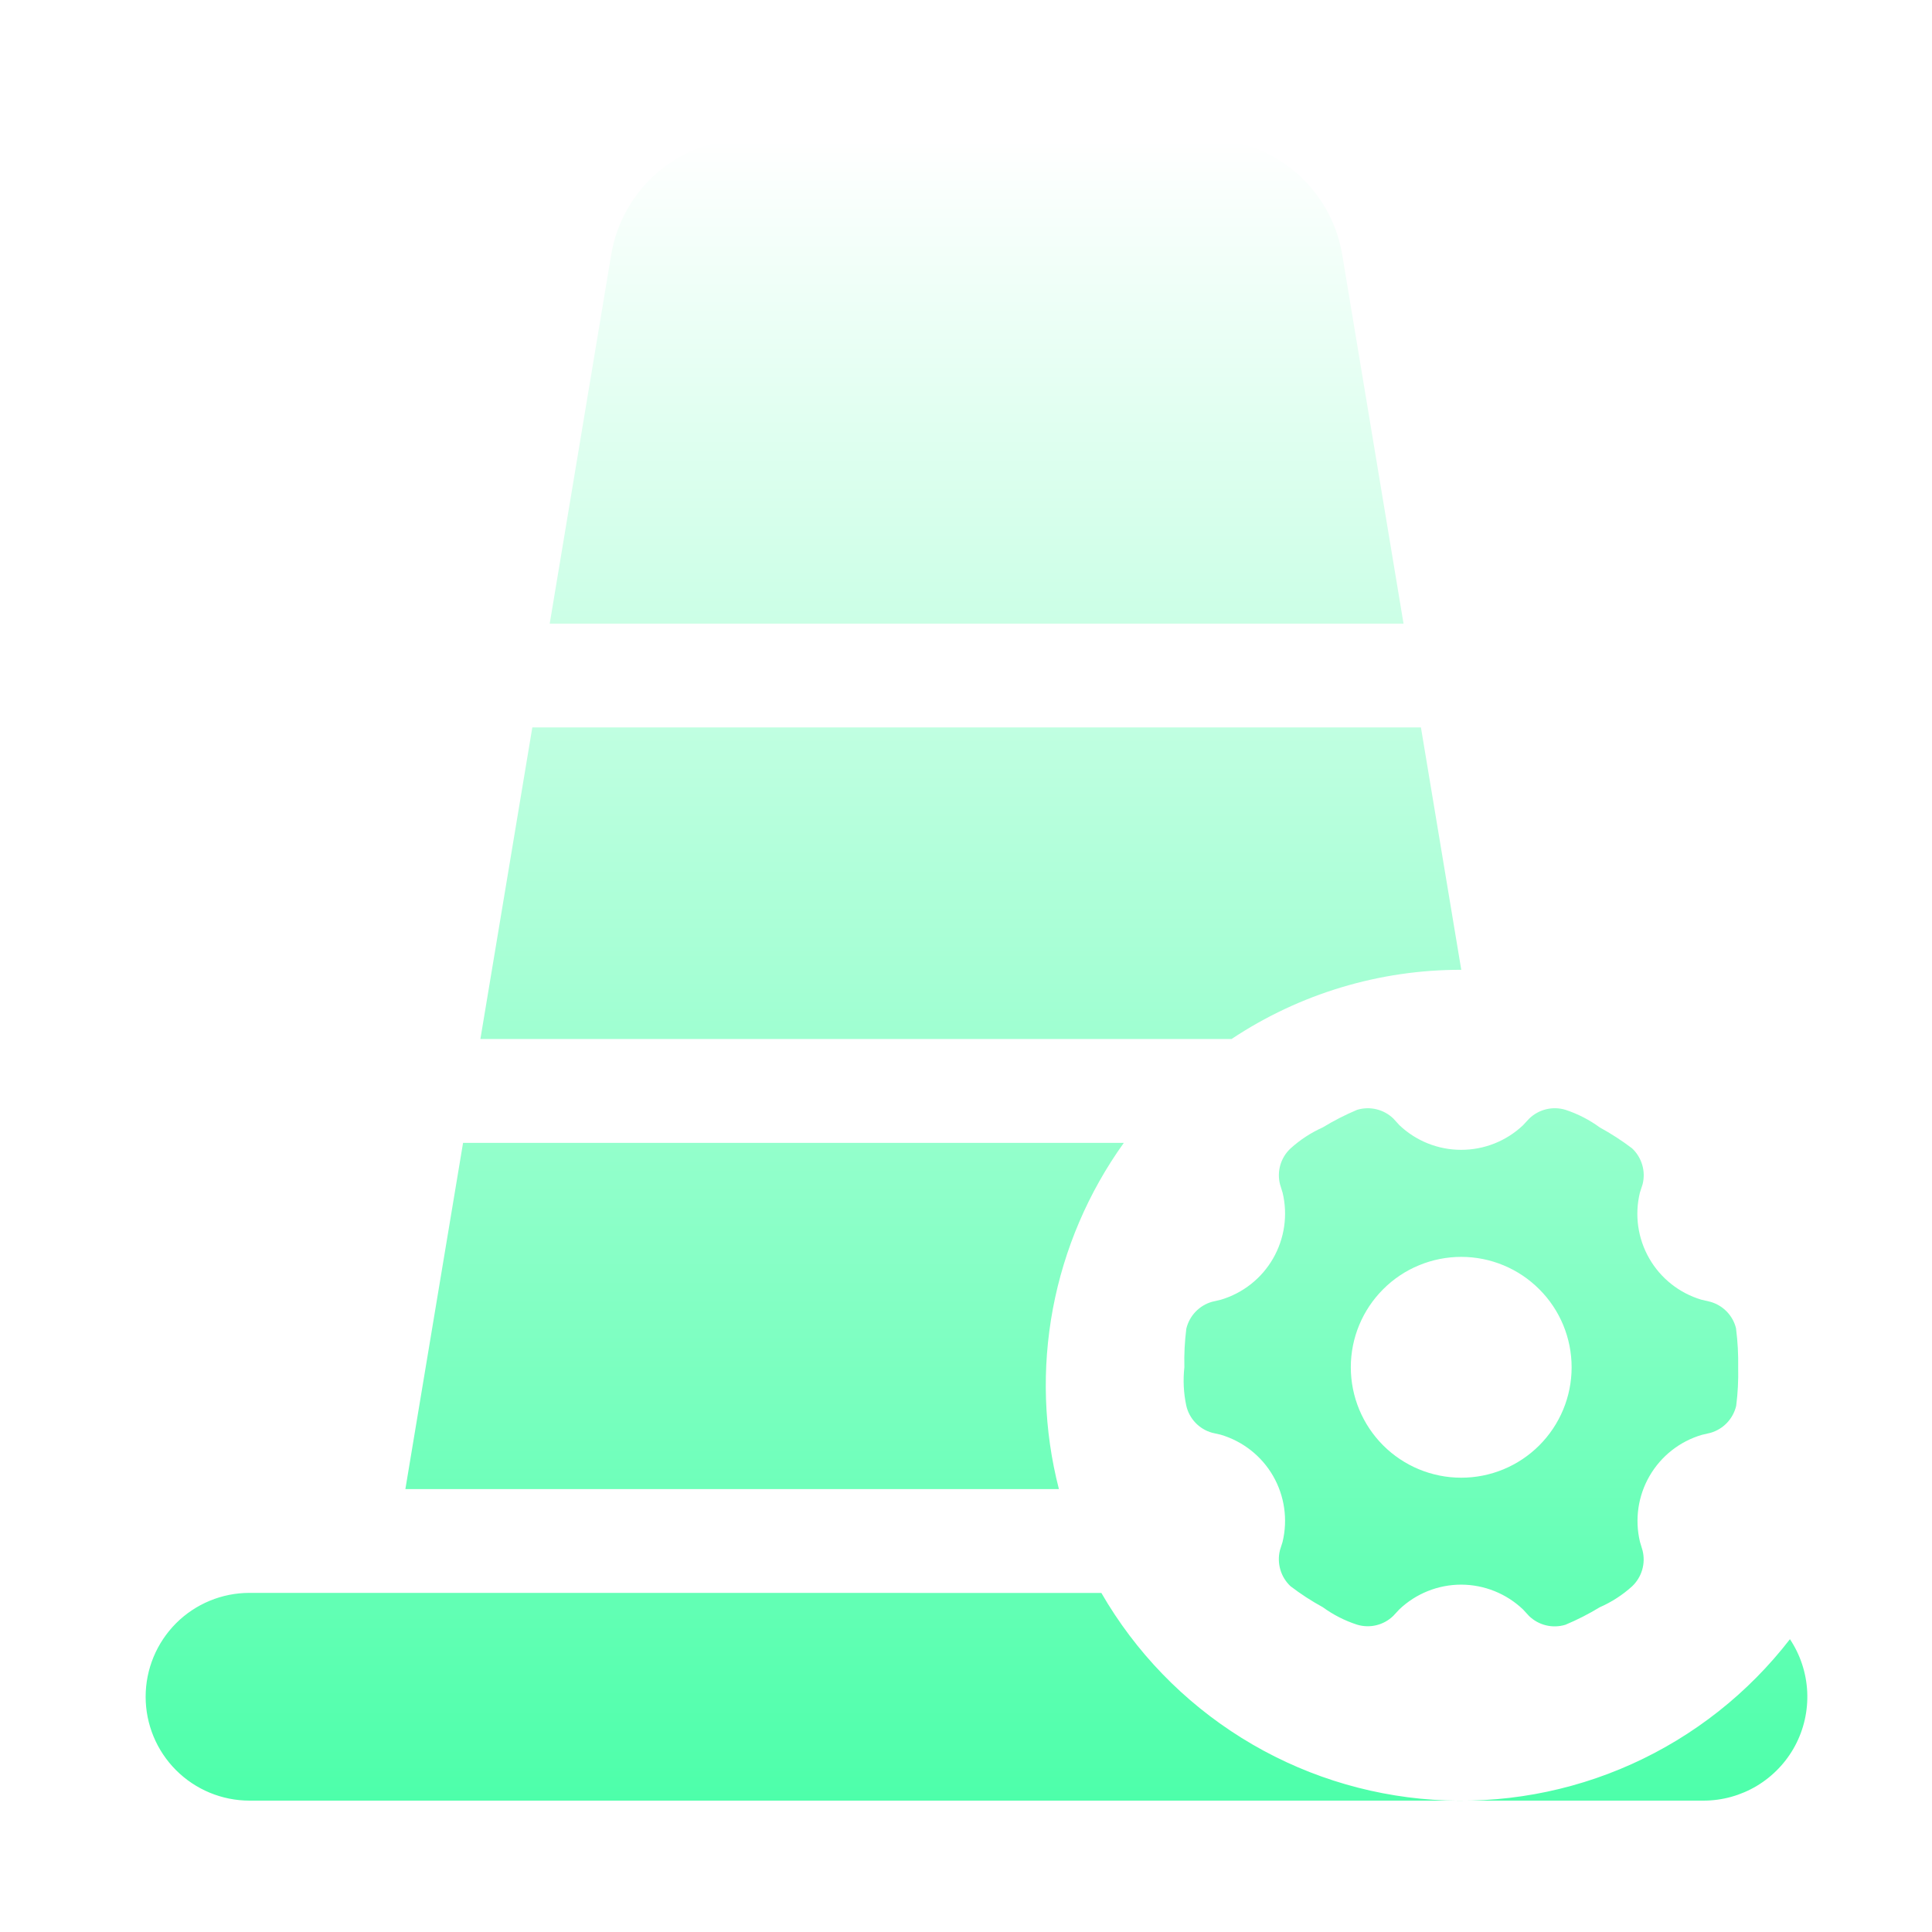 <svg width="34" height="34" viewBox="0 0 34 34" fill="none" xmlns="http://www.w3.org/2000/svg">
<g filter="url(#filter0_d_117_124)">
<path d="M25.716 15.067C24.278 15.064 22.871 15.488 21.673 16.285H8.454L9.368 10.801H25.006L25.716 15.067ZM18.634 24.205H7.134L8.149 18.113H19.777C19.153 18.983 18.727 19.979 18.529 21.032C18.332 22.084 18.368 23.167 18.635 24.205H18.634ZM19.382 26.033C19.982 27.073 20.829 27.948 21.848 28.583C22.866 29.218 24.026 29.592 25.224 29.673C26.421 29.753 27.62 29.538 28.715 29.045C29.81 28.552 30.766 27.797 31.5 26.847C31.683 27.122 31.788 27.442 31.804 27.772C31.82 28.102 31.746 28.431 31.59 28.723C31.434 29.014 31.201 29.258 30.918 29.428C30.634 29.598 30.31 29.688 29.979 29.688H4.391C3.906 29.688 3.441 29.495 3.098 29.152C2.756 28.81 2.563 28.345 2.563 27.86C2.563 27.375 2.756 26.91 3.098 26.567C3.441 26.224 3.906 26.032 4.391 26.032L19.382 26.033ZM24.7 8.975H9.674L10.756 2.482C10.851 1.913 11.145 1.396 11.585 1.023C12.025 0.651 12.583 0.446 13.16 0.446H21.217C21.794 0.446 22.352 0.651 22.792 1.023C23.232 1.396 23.526 1.913 23.621 2.482L24.7 8.975ZM30.552 21.386C30.581 21.611 30.593 21.838 30.589 22.064C30.594 22.29 30.583 22.516 30.554 22.74C30.5 22.97 30.326 23.152 30.1 23.216L29.95 23.251C29.562 23.365 29.233 23.624 29.03 23.974C28.827 24.324 28.767 24.738 28.86 25.131L28.906 25.285C28.964 25.514 28.893 25.756 28.721 25.918C28.553 26.07 28.361 26.194 28.153 26.285C27.959 26.403 27.757 26.506 27.549 26.593C27.323 26.662 27.078 26.603 26.909 26.439L26.804 26.325C26.511 26.045 26.121 25.888 25.715 25.887C25.309 25.887 24.919 26.043 24.625 26.323L24.52 26.436C24.351 26.601 24.106 26.66 23.881 26.591C23.665 26.521 23.462 26.417 23.279 26.284C23.08 26.175 22.89 26.052 22.71 25.914C22.626 25.835 22.564 25.734 22.532 25.623C22.499 25.511 22.497 25.393 22.525 25.281L22.571 25.135C22.666 24.741 22.606 24.325 22.404 23.974C22.201 23.622 21.87 23.363 21.481 23.248L21.331 23.214C21.22 23.183 21.119 23.123 21.039 23.039C20.959 22.956 20.903 22.852 20.877 22.739C20.829 22.517 20.818 22.287 20.843 22.061C20.837 21.834 20.849 21.608 20.877 21.384C20.931 21.155 21.105 20.973 21.331 20.909L21.485 20.873C21.872 20.758 22.201 20.499 22.403 20.149C22.605 19.799 22.666 19.384 22.572 18.991L22.526 18.841C22.468 18.613 22.539 18.371 22.712 18.21C22.881 18.057 23.072 17.933 23.279 17.84C23.473 17.722 23.674 17.619 23.883 17.531C24.108 17.463 24.353 17.522 24.522 17.686L24.628 17.802C24.921 18.08 25.309 18.235 25.713 18.235C26.117 18.236 26.506 18.082 26.8 17.805L26.911 17.686C27.08 17.522 27.325 17.462 27.55 17.531C27.766 17.602 27.969 17.706 28.152 17.84C28.351 17.949 28.542 18.072 28.722 18.209C28.894 18.371 28.965 18.613 28.907 18.841L28.859 18.99C28.764 19.382 28.823 19.796 29.024 20.146C29.225 20.497 29.553 20.756 29.94 20.872L30.098 20.909C30.325 20.973 30.5 21.154 30.553 21.384L30.552 21.386ZM25.714 24.005C26.23 24.006 26.724 23.801 27.088 23.437C27.453 23.072 27.658 22.578 27.658 22.063C27.658 21.547 27.454 21.053 27.089 20.689C26.725 20.324 26.231 20.119 25.716 20.119C25.461 20.119 25.208 20.169 24.972 20.267C24.736 20.364 24.522 20.507 24.342 20.688C23.977 21.052 23.772 21.546 23.772 22.061C23.772 22.577 23.977 23.071 24.341 23.436C24.705 23.8 25.199 24.005 25.714 24.005Z" fill="url(#paint0_linear_117_124)"/>
</g>
<defs>
<filter id="filter0_d_117_124" x="0.563" y="0.446" width="33.243" height="33.243" filterUnits="userSpaceOnUse" color-interpolation-filters="sRGB">
<feFlood flood-opacity="0" result="BackgroundImageFix"/>
<feColorMatrix in="SourceAlpha" type="matrix" values="0 0 0 0 0 0 0 0 0 0 0 0 0 0 0 0 0 0 127 0" result="hardAlpha"/>
<feOffset dy="2"/>
<feGaussianBlur stdDeviation="1"/>
<feComposite in2="hardAlpha" operator="out"/>
<feColorMatrix type="matrix" values="0 0 0 0 0 0 0 0 0 0.263 0 0 0 0 0.183 0 0 0 1 0"/>
<feBlend mode="normal" in2="BackgroundImageFix" result="effect1_dropShadow_117_124"/>
<feBlend mode="normal" in="SourceGraphic" in2="effect1_dropShadow_117_124" result="shape"/>
</filter>
<linearGradient id="paint0_linear_117_124" x1="17.184" y1="0.446" x2="17.184" y2="29.689" gradientUnits="userSpaceOnUse">
<stop stop-color="white"/>
<stop offset="1" stop-color="#4DFFAA"/>
</linearGradient>
</defs>
</svg>
